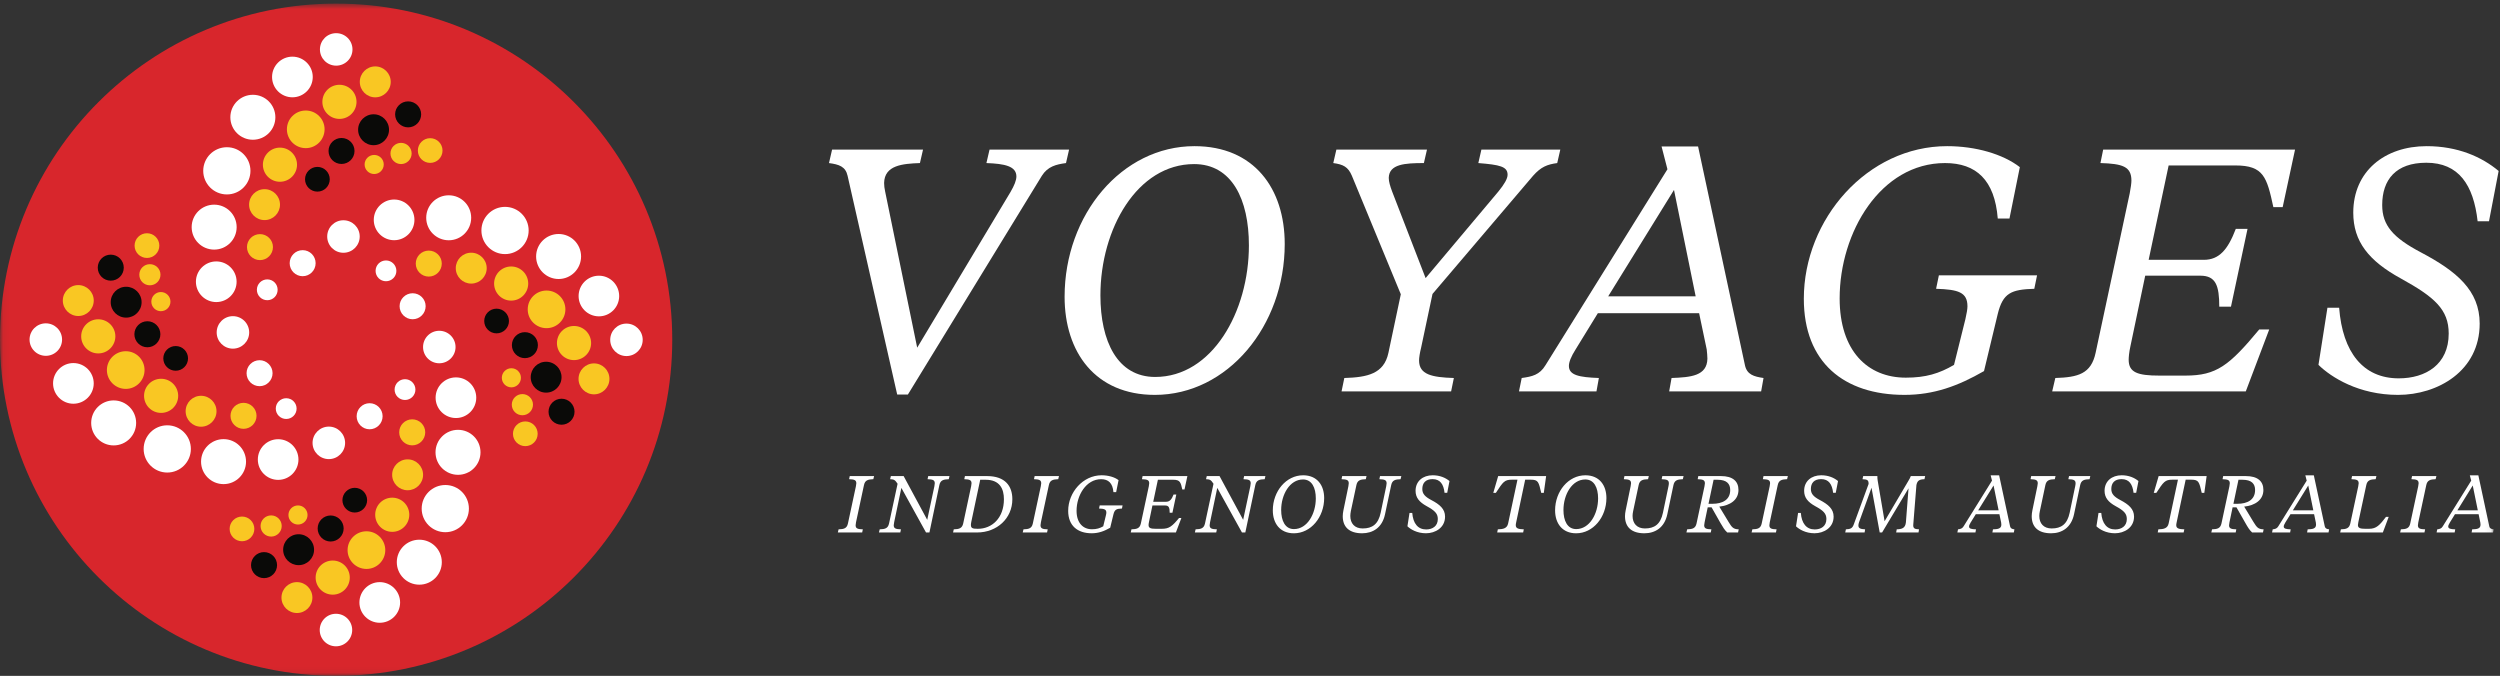 <?xml version="1.0" encoding="UTF-8"?>
<svg width="418px" height="113px" viewBox="0 0 418 113" version="1.1" xmlns="http://www.w3.org/2000/svg" xmlns:xlink="http://www.w3.org/1999/xlink">
    <rect x="0" y="0" width="418" height="113" fill="#333333" stroke="none"/>
    <!-- Generator: Sketch 43.1 (39012) - http://www.bohemiancoding.com/sketch -->
    <title>VOYAGES_Rev</title>
    <desc>Created with Sketch.</desc>
    <defs>
        <polygon id="path-1" points="416.939 112.94 0.06 112.94 0.06 0.602 208.5 0.602 416.939 0.602"></polygon>
    </defs>
    <g id="Symbols" stroke="none" stroke-width="1" fill="none" fill-rule="evenodd">
        <g id="LOGO/VOYAGES_Rev">
            <g id="VOYAGES_Rev">
                <path d="M168.96,32.096 C169.596,31.007 169.941,30.142 169.941,29.508 C169.941,27.78 167.979,27.373 164.929,27.265 L165.451,25.015 L178.751,25.015 L178.236,27.265 C176.563,27.491 175.179,27.836 174.201,29.387 L151.799,65.966 L150.011,65.966 L141.716,29.387 C141.372,27.836 140.276,27.491 138.607,27.265 L139.125,25.015 L154.331,25.015 L153.813,27.265 C150.933,27.373 147.879,27.606 147.824,30.601 C147.824,31.007 147.879,31.523 147.998,32.037 L153.354,58.133 L168.96,32.096" id="Fill-1" fill="#FFFFFF"></path>
                <path d="M208.817,41.027 C208.817,33.368 205.989,27.435 199.656,27.435 C190.153,27.435 183.99,38.266 183.99,49.382 C183.99,57.044 186.818,63.027 193.148,63.027 C202.654,63.027 208.817,52.147 208.817,41.027 M178.001,49.615 C178.001,35.901 187.566,24.437 199.715,24.437 C209.68,24.437 214.806,31.522 214.806,40.798 C214.806,54.502 205.245,66.025 193.092,66.025 C183.135,66.025 178.001,58.884 178.001,49.615" id="Fill-2" fill="#FFFFFF"></path>
                <path d="M250.515,32.04 C251.551,30.774 252.069,29.856 252.069,29.216 C252.069,27.839 250.744,27.55 247.176,27.265 L247.69,25.014 L260.883,25.014 L260.368,27.265 C258.695,27.494 257.658,27.894 256.33,29.39 L239.514,49.149 L237.61,58.133 C237.378,59.051 237.267,59.861 237.267,60.261 C237.267,62.633 239.398,63.085 243.085,63.203 L242.626,65.444 L224.308,65.444 L224.77,63.203 C228.63,63.085 231.396,62.512 232.144,58.995 L234.216,49.204 L226.036,29.39 C225.402,27.894 224.593,27.494 222.923,27.265 L223.441,25.014 L238.592,25.014 L238.073,27.265 C234.905,27.265 232.255,27.432 232.199,29.741 C232.199,30.371 232.429,31.118 232.772,32.04 L238.362,46.498 L250.515,32.04" id="Fill-3" fill="#FFFFFF"></path>
                <path d="M268.887,49.549 L283.516,49.549 L279.892,31.756 L268.887,49.549 Z M284.093,52.37 L267.158,52.37 L263.476,58.364 C262.665,59.633 262.32,60.558 262.32,61.188 C262.32,62.738 264.049,63.083 267.332,63.201 L266.929,65.444 L253.973,65.444 L254.429,63.201 C256.157,62.968 257.427,62.687 258.4,61.072 L278.796,28.299 L277.815,24.494 L283.919,24.494 L291.756,61.072 C292.093,62.631 293.248,62.968 294.861,63.201 L294.462,65.444 L279.085,65.444 L279.485,63.201 C282.713,63.083 285.418,62.854 285.478,59.974 C285.478,59.518 285.418,58.992 285.363,58.422 L284.093,52.37 L284.093,52.37 Z" id="Fill-4" fill="#FFFFFF"></path>
                <path d="M325.561,24.437 C330.339,24.437 334.892,25.761 337.716,27.946 L335.984,36.537 L334.026,36.537 C333.515,30.081 330.398,27.264 325.213,27.264 C314.444,27.264 307.589,38.836 307.589,49.892 C307.589,58.657 312.257,63.144 318.652,63.144 C321.992,63.144 324.238,62.455 326.712,61.008 L328.614,53.36 C328.847,52.369 328.958,51.625 328.958,51.221 C328.958,48.856 327.407,48.401 323.714,48.286 L324.18,46.032 L340.596,46.032 L340.134,48.286 C336.276,48.401 334.892,48.974 334.026,52.484 L331.727,62.045 C327.407,64.531 323.369,66.024 318.42,66.024 C308.337,66.024 301.6,60.611 301.6,49.952 C301.6,36.648 312.201,24.437 325.561,24.437" id="Fill-5" fill="#FFFFFF"></path>
                <path d="M343.65,63.202 C347.449,63.084 349.633,62.514 350.385,58.994 L356.089,32.331 C356.259,31.465 356.374,30.603 356.374,30.195 C356.374,27.838 354.885,27.375 351.194,27.263 L351.65,25.013 L383.732,25.013 L381.663,34.633 L380.105,34.633 C379.016,29.622 378.49,27.664 373.771,27.664 L362.596,27.664 L359.254,43.444 L368.471,43.444 C371.062,43.444 372.501,41.722 373.826,38.265 L375.788,38.265 L373.017,51.28 L371.062,51.28 C371.062,47.76 370.491,46.094 367.897,46.094 L358.68,46.094 L356.203,57.905 C355.974,58.932 355.914,59.797 355.914,60.146 C355.914,62.281 357.413,62.799 361.038,62.799 L365.42,62.799 C370.603,62.799 372.731,61.126 377.746,55.081 L379.416,55.081 L375.496,65.443 L343.126,65.443 L343.65,63.202" id="Fill-6" fill="#FFFFFF"></path>
                <path d="M387.647,61.01 L389.146,51.455 L391.104,51.455 C391.678,58.933 395.135,63.26 401.068,63.26 C405.565,63.26 409.423,60.95 409.423,55.772 C409.423,51.74 407.058,49.671 401.416,46.558 C396.06,43.619 393.466,40.388 393.466,35.561 C393.466,28.646 398.71,24.438 405.739,24.438 C410.918,24.438 414.946,26.218 417.773,28.587 L416.16,36.997 L414.261,36.997 C413.568,30.886 411.093,27.21 405.677,27.21 C400.605,27.21 398.304,30.024 398.304,34.288 C398.304,37.686 400.15,39.758 404.755,42.186 C410.748,45.348 414.602,48.569 414.602,54.102 C414.602,62.046 407.576,66.025 400.95,66.025 C394.387,66.025 389.778,63.086 387.647,61.01" id="Fill-7" fill="#FFFFFF"></path>
                <path d="M143.125,87.326 C143.084,87.521 143.059,87.726 143.059,87.823 C143.059,88.369 143.407,88.481 144.266,88.505 L144.155,89.03 L140.085,89.03 L140.21,88.505 C141.098,88.481 141.605,88.349 141.776,87.521 L143.108,81.306 C143.149,81.104 143.177,80.903 143.177,80.808 C143.177,80.255 142.826,80.151 141.97,80.119 L142.078,79.602 L146.147,79.602 L146.022,80.119 C145.139,80.151 144.627,80.286 144.457,81.104 L143.125,87.326" id="Fill-8" fill="#FFFFFF"></path>
                <path d="M156.229,81.305 C156.27,81.103 156.294,80.904 156.294,80.807 C156.294,80.258 155.947,80.15 155.087,80.122 L155.199,79.6 L158.753,79.6 L158.635,80.122 C157.749,80.15 157.237,80.282 157.063,81.103 L155.401,89.03 L154.83,89.03 L150.709,81.575 L149.502,87.325 C149.457,87.524 149.432,87.729 149.432,87.823 C149.432,88.368 149.784,88.48 150.639,88.504 L150.531,89.03 L146.96,89.03 L147.085,88.504 C147.968,88.48 148.476,88.344 148.65,87.524 L150.076,80.887 C149.662,80.258 149.502,80.14 148.827,80.122 L148.952,79.6 L151.088,79.6 L155.032,86.918 L156.229,81.305" id="Fill-9" fill="#FFFFFF"></path>
                <path d="M163.891,80.216 L162.402,87.242 C162.347,87.486 162.336,87.677 162.336,87.764 C162.336,88.306 162.601,88.414 163.436,88.414 L163.512,88.414 C165.853,88.414 167.856,86.626 167.856,83.468 C167.856,81.733 167.157,80.216 164.816,80.216 L163.891,80.216 Z M159.47,88.504 C160.354,88.48 160.869,88.345 161.046,87.524 L162.375,81.305 C162.413,81.103 162.44,80.906 162.44,80.808 C162.44,80.258 162.093,80.151 161.23,80.122 L161.335,79.601 L165.035,79.601 C168.096,79.601 169.265,81.305 169.265,83.468 C169.265,86.679 166.688,89.03 163.366,89.03 L159.352,89.03 L159.47,88.504 L159.47,88.504 Z" id="Fill-10" fill="#FFFFFF"></path>
                <path d="M174.04,87.326 C173.998,87.521 173.974,87.726 173.974,87.823 C173.974,88.369 174.321,88.481 175.18,88.505 L175.069,89.03 L171,89.03 L171.125,88.505 C172.012,88.481 172.52,88.349 172.69,87.521 L174.022,81.306 C174.064,81.104 174.092,80.903 174.092,80.808 C174.092,80.255 173.74,80.151 172.885,80.119 L172.993,79.602 L177.062,79.602 L176.937,80.119 C176.053,80.151 175.542,80.286 175.372,81.104 L174.04,87.326" id="Fill-11" fill="#FFFFFF"></path>
                <path d="M184.189,79.466 C185.306,79.466 186.366,79.769 187.023,80.283 L186.62,82.287 L186.165,82.287 C186.046,80.782 185.319,80.12 184.112,80.12 C181.598,80.12 180.001,82.82 180.001,85.403 C180.001,87.445 181.09,88.492 182.575,88.492 C183.354,88.492 183.879,88.328 184.46,87.998 L184.898,86.21 C184.958,85.978 184.982,85.804 184.982,85.713 C184.982,85.163 184.617,85.056 183.761,85.028 L183.869,84.503 L187.695,84.503 L187.591,85.028 C186.686,85.056 186.366,85.188 186.165,86.009 L185.626,88.239 C184.617,88.816 183.674,89.163 182.526,89.163 C180.172,89.163 178.6,87.901 178.6,85.417 C178.6,82.312 181.073,79.466 184.189,79.466" id="Fill-12" fill="#FFFFFF"></path>
                <path d="M189.179,88.504 C190.065,88.48 190.577,88.345 190.751,87.524 L192.083,81.305 C192.125,81.103 192.149,80.904 192.149,80.808 C192.149,80.258 191.801,80.147 190.935,80.122 L191.043,79.601 L198.531,79.601 L198.048,81.841 L197.679,81.841 C197.425,80.672 197.307,80.216 196.205,80.216 L193.599,80.216 L192.82,83.896 L194.97,83.896 C195.571,83.896 195.912,83.499 196.218,82.689 L196.677,82.689 L196.03,85.726 L195.571,85.726 C195.571,84.908 195.436,84.519 194.834,84.519 L192.685,84.519 L192.111,87.27 C192.055,87.51 192.041,87.715 192.041,87.795 C192.041,88.292 192.393,88.414 193.238,88.414 L194.26,88.414 C195.467,88.414 195.964,88.025 197.133,86.613 L197.526,86.613 L196.608,89.03 L189.061,89.03 L189.179,88.504" id="Fill-13" fill="#FFFFFF"></path>
                <path d="M209.053,81.305 C209.095,81.103 209.12,80.904 209.12,80.807 C209.12,80.258 208.772,80.15 207.909,80.122 L208.017,79.6 L211.578,79.6 L211.457,80.122 C210.569,80.15 210.062,80.282 209.888,81.103 L208.219,89.03 L207.655,89.03 L203.527,81.575 L202.32,87.325 C202.282,87.524 202.254,87.729 202.254,87.823 C202.254,88.368 202.605,88.48 203.464,88.504 L203.353,89.03 L199.784,89.03 L199.902,88.504 C200.79,88.48 201.301,88.344 201.475,87.524 L202.897,80.887 C202.487,80.258 202.32,80.14 201.652,80.122 L201.77,79.6 L203.906,79.6 L207.857,86.918 L209.053,81.305" id="Fill-14" fill="#FFFFFF"></path>
                <path d="M220.003,83.334 C220.003,81.547 219.343,80.166 217.867,80.166 C215.648,80.166 214.212,82.691 214.212,85.278 C214.212,87.067 214.873,88.464 216.348,88.464 C218.566,88.464 220.003,85.926 220.003,83.334 M212.814,85.334 C212.814,82.138 215.047,79.467 217.885,79.467 C220.205,79.467 221.401,81.118 221.401,83.276 C221.401,86.482 219.168,89.167 216.337,89.167 C214.011,89.167 212.814,87.501 212.814,85.334" id="Fill-15" fill="#FFFFFF"></path>
                <path d="M231.776,81.305 C231.817,81.103 231.842,80.904 231.842,80.807 C231.842,80.258 231.494,80.15 230.632,80.122 L230.739,79.6 L234.301,79.6 L234.18,80.122 C233.292,80.15 232.784,80.282 232.61,81.103 L231.574,85.996 C231.105,88.223 229.543,89.165 227.745,89.165 C225.638,89.165 224.507,88.156 224.507,86.306 C224.507,86.007 224.549,85.687 224.618,85.336 L225.449,81.305 C225.487,81.103 225.512,80.904 225.512,80.807 C225.512,80.258 225.168,80.15 224.305,80.122 L224.413,79.6 L228.482,79.6 L228.364,80.122 C227.474,80.15 226.966,80.282 226.792,81.103 L225.859,85.471 C225.812,85.753 225.772,86.007 225.772,86.261 C225.772,87.513 226.493,88.358 227.843,88.358 C229.414,88.358 230.444,87.676 230.848,85.736 L231.776,81.305" id="Fill-16" fill="#FFFFFF"></path>
                <path d="M235.322,87.997 L235.67,85.764 L236.129,85.764 C236.265,87.514 237.068,88.523 238.456,88.523 C239.499,88.523 240.403,87.98 240.403,86.773 C240.403,85.834 239.848,85.347 238.536,84.627 C237.284,83.938 236.683,83.187 236.683,82.06 C236.683,80.449 237.906,79.465 239.545,79.465 C240.752,79.465 241.694,79.883 242.355,80.432 L241.976,82.394 L241.527,82.394 C241.374,80.971 240.793,80.109 239.527,80.109 C238.352,80.109 237.81,80.77 237.81,81.761 C237.81,82.554 238.244,83.041 239.315,83.608 C240.713,84.342 241.614,85.093 241.614,86.383 C241.614,88.24 239.973,89.162 238.428,89.162 C236.895,89.162 235.823,88.481 235.322,87.997" id="Fill-17" fill="#FFFFFF"></path>
                <path d="M258.513,79.602 L258.123,82.412 L257.695,82.412 C257.264,80.565 257.197,80.203 255.945,80.203 L255.01,80.203 L253.507,87.326 C253.448,87.538 253.438,87.727 253.438,87.823 C253.438,88.37 253.921,88.482 254.78,88.506 L254.673,89.03 L250.332,89.03 L250.437,88.506 C251.341,88.482 251.984,88.346 252.158,87.525 L253.72,80.203 L252.791,80.203 C251.542,80.203 251.313,80.565 250.105,82.412 L249.675,82.412 L250.495,79.602 L258.513,79.602" id="Fill-18" fill="#FFFFFF"></path>
                <path d="M267.201,83.334 C267.201,81.547 266.54,80.166 265.065,80.166 C262.843,80.166 261.41,82.691 261.41,85.278 C261.41,87.067 262.064,88.464 263.542,88.464 C265.765,88.464 267.201,85.926 267.201,83.334 M260.012,85.334 C260.012,82.138 262.238,79.467 265.076,79.467 C267.397,79.467 268.593,81.118 268.593,83.276 C268.593,86.482 266.366,89.167 263.532,89.167 C261.209,89.167 260.012,87.501 260.012,85.334" id="Fill-19" fill="#FFFFFF"></path>
                <path d="M278.969,81.305 C279.014,81.103 279.034,80.904 279.034,80.807 C279.034,80.258 278.687,80.15 277.827,80.122 L277.939,79.6 L281.493,79.6 L281.375,80.122 C280.488,80.15 279.977,80.282 279.803,81.103 L278.773,85.996 C278.297,88.223 276.742,89.165 274.94,89.165 C272.829,89.165 271.699,88.156 271.699,86.306 C271.699,86.007 271.741,85.687 271.811,85.336 L272.642,81.305 C272.68,81.103 272.711,80.904 272.711,80.807 C272.711,80.258 272.359,80.15 271.504,80.122 L271.608,79.6 L275.682,79.6 L275.557,80.122 C274.673,80.15 274.158,80.282 273.984,81.103 L273.059,85.471 C273.003,85.753 272.965,86.007 272.965,86.261 C272.965,87.513 273.692,88.358 275.034,88.358 C276.606,88.358 277.636,87.676 278.043,85.736 L278.969,81.305" id="Fill-20" fill="#FFFFFF"></path>
                <path d="M286.513,80.216 L285.66,84.236 L286.293,84.236 C288.029,84.236 289.291,83.559 289.291,81.924 C289.291,80.888 288.7,80.216 287.194,80.216 L286.513,80.216 Z M285.01,87.325 C284.969,87.524 284.94,87.729 284.94,87.823 C284.94,88.369 285.288,88.48 286.147,88.504 L286.039,89.03 L281.97,89.03 L282.092,88.504 C282.976,88.48 283.483,88.345 283.66,87.524 L284.992,81.305 C285.027,81.103 285.059,80.906 285.059,80.808 C285.059,80.258 284.707,80.151 283.852,80.122 L283.956,79.601 L287.747,79.601 C289.695,79.601 290.672,80.446 290.672,81.924 C290.672,83.586 289.274,84.519 287.466,84.706 L289.01,87.256 C289.545,88.132 289.789,88.494 290.714,88.504 L290.606,89.03 L288.794,89.03 C288.339,88.612 288.067,88.143 287.66,87.444 L286.175,84.824 L285.531,84.824 L285.01,87.325 L285.01,87.325 Z" id="Fill-21" fill="#FFFFFF"></path>
                <path d="M295.906,87.326 C295.864,87.521 295.84,87.726 295.84,87.823 C295.84,88.369 296.188,88.481 297.047,88.505 L296.936,89.03 L292.866,89.03 L292.991,88.505 C293.879,88.481 294.387,88.349 294.557,87.521 L295.889,81.306 C295.931,81.104 295.958,80.903 295.958,80.808 C295.958,80.255 295.607,80.151 294.752,80.119 L294.859,79.602 L298.929,79.602 L298.804,80.119 C297.917,80.151 297.409,80.286 297.238,81.104 L295.906,87.326" id="Fill-22" fill="#FFFFFF"></path>
                <path d="M300.292,87.997 L300.64,85.764 L301.1,85.764 C301.235,87.514 302.038,88.523 303.423,88.523 C304.47,88.523 305.374,87.98 305.374,86.773 C305.374,85.834 304.817,85.347 303.499,84.627 C302.254,83.938 301.652,83.187 301.652,82.06 C301.652,80.449 302.87,79.465 304.512,79.465 C305.722,79.465 306.657,79.883 307.318,80.432 L306.939,82.394 L306.497,82.394 C306.337,80.971 305.764,80.109 304.497,80.109 C303.314,80.109 302.779,80.77 302.779,81.761 C302.779,82.554 303.207,83.041 304.285,83.608 C305.677,84.342 306.581,85.093 306.581,86.383 C306.581,88.24 304.936,89.162 303.392,89.162 C301.864,89.162 300.79,88.481 300.292,87.997" id="Fill-23" fill="#FFFFFF"></path>
                <path d="M319.107,81.643 L314.687,89.03 L314.287,89.03 L312.916,81.549 L310.829,87.325 C310.75,87.541 310.726,87.715 310.726,87.862 C310.726,88.345 311.073,88.463 311.849,88.505 L311.762,89.03 L308.523,89.03 L308.632,88.505 C309.393,88.481 309.72,88.327 309.946,87.698 L312.43,80.915 C312.43,80.293 312.245,80.147 311.41,80.122 L311.528,79.601 L313.897,79.601 C313.897,79.855 313.897,80.081 313.949,80.353 L315.105,87.152 L319.107,80.353 C319.271,80.071 319.379,79.904 319.486,79.601 L321.887,79.601 L321.769,80.122 C320.863,80.147 320.575,80.391 320.426,81.1 L319.9,87.698 C319.845,88.327 320.099,88.481 320.863,88.505 L320.776,89.03 L317.038,89.03 L317.132,88.505 C317.977,88.481 318.571,88.321 318.669,87.325 L319.107,81.643" id="Fill-24" fill="#FFFFFF"></path>
                <path d="M330.75,85.324 L334.169,85.324 L333.324,81.172 L330.75,85.324 Z M334.302,85.979 L330.351,85.979 L329.484,87.376 C329.3,87.676 329.224,87.891 329.224,88.034 C329.224,88.396 329.62,88.483 330.389,88.507 L330.295,89.028 L327.272,89.028 L327.38,88.507 C327.787,88.455 328.075,88.389 328.309,88.01 L333.064,80.361 L332.837,79.478 L334.256,79.478 L336.086,88.01 C336.169,88.371 336.434,88.455 336.813,88.507 L336.715,89.028 L333.129,89.028 L333.224,88.507 C333.975,88.483 334.607,88.423 334.625,87.756 C334.625,87.648 334.607,87.523 334.597,87.394 L334.302,85.979 L334.302,85.979 Z" id="Fill-25" fill="#FFFFFF"></path>
                <path d="M346.972,81.305 C347.017,81.103 347.038,80.904 347.038,80.807 C347.038,80.258 346.69,80.15 345.831,80.122 L345.942,79.6 L349.497,79.6 L349.379,80.122 C348.492,80.15 347.98,80.282 347.807,81.103 L346.777,85.996 C346.301,88.223 344.746,89.165 342.944,89.165 C340.833,89.165 339.703,88.156 339.703,86.306 C339.703,86.007 339.744,85.687 339.814,85.336 L340.646,81.305 C340.684,81.103 340.715,80.904 340.715,80.807 C340.715,80.258 340.363,80.15 339.508,80.122 L339.612,79.6 L343.686,79.6 L343.56,80.122 C342.677,80.15 342.162,80.282 341.988,81.103 L341.063,85.471 C341.007,85.753 340.969,86.007 340.969,86.261 C340.969,87.513 341.695,88.358 343.038,88.358 C344.61,88.358 345.64,87.676 346.047,85.736 L346.972,81.305" id="Fill-26" fill="#FFFFFF"></path>
                <path d="M350.523,87.997 L350.871,85.764 L351.331,85.764 C351.467,87.514 352.27,88.523 353.654,88.523 C354.701,88.523 355.605,87.98 355.605,86.773 C355.605,85.834 355.049,85.347 353.73,84.627 C352.485,83.938 351.884,83.187 351.884,82.06 C351.884,80.449 353.101,79.465 354.742,79.465 C355.953,79.465 356.889,79.883 357.55,80.432 L357.17,82.394 L356.729,82.394 C356.568,80.971 355.995,80.109 354.729,80.109 C353.546,80.109 353.011,80.77 353.011,81.761 C353.011,82.554 353.439,83.041 354.517,83.608 C355.908,84.342 356.813,85.093 356.813,86.383 C356.813,88.24 355.167,89.162 353.623,89.162 C352.096,89.162 351.022,88.481 350.523,87.997" id="Fill-27" fill="#FFFFFF"></path>
                <path d="M368.95,79.602 L368.561,82.412 L368.133,82.412 C367.698,80.565 367.632,80.203 366.383,80.203 L365.444,80.203 L363.939,87.326 C363.886,87.538 363.868,87.727 363.868,87.823 C363.868,88.37 364.355,88.482 365.218,88.506 L365.104,89.03 L360.77,89.03 L360.874,88.506 C361.778,88.482 362.422,88.346 362.596,87.525 L364.153,80.203 L363.229,80.203 C361.977,80.203 361.75,80.565 360.536,82.412 L360.108,82.412 L360.926,79.602 L368.95,79.602" id="Fill-28" fill="#FFFFFF"></path>
                <path d="M374.272,80.216 L373.427,84.236 L374.061,84.236 C375.789,84.236 377.052,83.559 377.052,81.924 C377.052,80.888 376.46,80.216 374.961,80.216 L374.272,80.216 Z M372.77,87.325 C372.729,87.524 372.7,87.729 372.7,87.823 C372.7,88.369 373.048,88.48 373.911,88.504 L373.807,89.03 L369.733,89.03 L369.852,88.504 C370.735,88.48 371.25,88.345 371.428,87.524 L372.756,81.305 C372.794,81.103 372.822,80.906 372.822,80.808 C372.822,80.258 372.475,80.151 371.611,80.122 L371.716,79.601 L375.507,79.601 C377.458,79.601 378.439,80.446 378.439,81.924 C378.439,83.586 377.041,84.519 375.226,84.706 L376.77,87.256 C377.313,88.132 377.549,88.494 378.478,88.504 L378.373,89.03 L376.554,89.03 C376.099,88.612 375.827,88.143 375.427,87.444 L373.935,84.824 L373.292,84.824 L372.77,87.325 L372.77,87.325 Z" id="Fill-29" fill="#FFFFFF"></path>
                <path d="M383.367,85.324 L386.786,85.324 L385.94,81.172 L383.367,85.324 Z M386.918,85.979 L382.967,85.979 L382.101,87.376 C381.916,87.676 381.84,87.891 381.84,88.034 C381.84,88.396 382.236,88.483 383.005,88.507 L382.911,89.028 L379.889,89.028 L379.996,88.507 C380.403,88.455 380.692,88.389 380.925,88.01 L385.68,80.361 L385.454,79.478 L386.873,79.478 L388.702,88.01 C388.786,88.371 389.05,88.455 389.429,88.507 L389.332,89.028 L385.746,89.028 L385.84,88.507 C386.591,88.483 387.224,88.423 387.241,87.756 C387.241,87.648 387.224,87.523 387.214,87.394 L386.918,85.979 L386.918,85.979 Z" id="Fill-30" fill="#FFFFFF"></path>
                <path d="M394.311,87.326 C394.27,87.521 394.245,87.688 394.245,87.781 C394.245,88.28 394.61,88.415 395.455,88.415 L396.109,88.415 C397.333,88.415 397.887,87.806 398.943,86.415 L399.393,86.415 L398.412,89.03 L391.278,89.03 L391.397,88.505 C392.283,88.481 392.795,88.349 392.969,87.521 L394.301,81.306 C394.339,81.104 394.37,80.903 394.37,80.808 C394.37,80.255 394.016,80.151 393.156,80.119 L393.264,79.602 L397.333,79.602 L397.215,80.119 C396.328,80.151 395.814,80.286 395.644,81.104 L394.311,87.326" id="Fill-31" fill="#FFFFFF"></path>
                <path d="M404.342,87.326 C404.3,87.521 404.275,87.726 404.275,87.823 C404.275,88.369 404.623,88.481 405.482,88.505 L405.371,89.03 L401.302,89.03 L401.427,88.505 C402.314,88.481 402.821,88.349 402.992,87.521 L404.324,81.306 C404.365,81.104 404.394,80.903 404.394,80.808 C404.394,80.255 404.042,80.151 403.187,80.119 L403.294,79.602 L407.364,79.602 L407.238,80.119 C406.352,80.151 405.844,80.286 405.674,81.104 L404.342,87.326" id="Fill-32" fill="#FFFFFF"></path>
                <g id="Group-36">
                    <mask id="mask-2" fill="white">
                        <use xlink:href="#path-1"></use>
                    </mask>
                    <g id="Clip-34"></g>
                    <path d="M410.876,85.324 L414.288,85.324 L413.442,81.172 L410.876,85.324 Z M414.424,85.979 L410.469,85.979 L409.61,87.376 C409.426,87.676 409.342,87.891 409.342,88.034 C409.342,88.396 409.746,88.483 410.515,88.507 L410.42,89.028 L407.398,89.028 L407.506,88.507 C407.905,88.455 408.201,88.389 408.428,88.01 L413.189,80.361 L412.956,79.478 L414.382,79.478 L416.211,88.01 C416.288,88.371 416.56,88.455 416.939,88.507 L416.841,89.028 L413.255,89.028 L413.346,88.507 C414.101,88.483 414.733,88.423 414.744,87.756 C414.744,87.648 414.733,87.523 414.716,87.394 L414.424,85.979 L414.424,85.979 Z" id="Fill-33" fill="#FFFFFF" mask="url(#mask-2)"></path>
                    <path d="M56.202,0.602 C87.24,0.602 112.401,25.762 112.401,56.801 C112.401,87.839 87.24,112.999 56.202,112.999 C25.167,112.999 0,87.839 0,56.801 C0,25.762 25.167,0.602 56.202,0.602 Z" id="Fill-35" fill="#D8262C" mask="url(#mask-2)"></path>
                </g>
                <path d="M71.928,27.236 C70.784,27.236 69.865,26.315 69.865,25.174 C69.865,24.036 70.784,23.104 71.928,23.104 C73.072,23.104 73.99,24.036 73.99,25.174 C73.99,26.315 73.072,27.236 71.928,27.236" id="Fill-37" fill="#F9C723"></path>
                <path d="M67.062,27.433 C66.081,27.433 65.285,26.637 65.285,25.659 C65.285,24.686 66.081,23.885 67.062,23.885 C68.029,23.885 68.826,24.686 68.826,25.659 C68.826,26.637 68.029,27.433 67.062,27.433" id="Fill-38" fill="#F9C723"></path>
                <path d="M62.562,29.097 C61.686,29.097 60.962,28.384 60.962,27.5 C60.962,26.617 61.686,25.904 62.562,25.904 C63.449,25.904 64.163,26.617 64.163,27.5 C64.163,28.384 63.449,29.097 62.562,29.097" id="Fill-39" fill="#F9C723"></path>
                <path d="M43.471,43.491 C42.264,43.491 41.294,42.514 41.294,41.31 C41.294,40.114 42.264,39.144 43.471,39.144 C44.668,39.144 45.638,40.114 45.638,41.31 C45.638,42.514 44.668,43.491 43.471,43.491" id="Fill-40" fill="#F9C723"></path>
                <path d="M44.232,36.799 C42.806,36.799 41.648,35.64 41.648,34.215 C41.648,32.788 42.806,31.63 44.232,31.63 C45.662,31.63 46.816,32.788 46.816,34.215 C46.816,35.64 45.662,36.799 44.232,36.799" id="Fill-41" fill="#F9C723"></path>
                <path d="M46.801,30.391 C45.229,30.391 43.956,29.115 43.956,27.542 C43.956,25.963 45.229,24.683 46.801,24.683 C48.38,24.683 49.663,25.963 49.663,27.542 C49.663,29.115 48.38,30.391 46.801,30.391" id="Fill-42" fill="#F9C723"></path>
                <path d="M51.123,24.769 C49.38,24.769 47.971,23.365 47.971,21.618 C47.971,19.882 49.38,18.478 51.123,18.478 C52.858,18.478 54.27,19.882 54.27,21.618 C54.27,23.365 52.858,24.769 51.123,24.769" id="Fill-43" fill="#F9C723"></path>
                <path d="M56.758,19.881 C55.179,19.881 53.899,18.605 53.899,17.032 C53.899,15.453 55.179,14.174 56.758,14.174 C58.334,14.174 59.61,15.453 59.61,17.032 C59.61,18.605 58.334,19.881 56.758,19.881" id="Fill-44" fill="#F9C723"></path>
                <path d="M62.743,16.275 C61.317,16.275 60.159,15.117 60.159,13.691 C60.159,12.265 61.317,11.103 62.743,11.103 C64.162,11.103 65.331,12.265 65.331,13.691 C65.331,15.117 64.162,16.275 62.743,16.275" id="Fill-45" fill="#F9C723"></path>
                <path d="M47.853,70.053 C46.893,70.053 46.11,69.278 46.11,68.318 C46.11,67.355 46.893,66.582 47.853,66.582 C48.812,66.582 49.591,67.355 49.591,68.318 C49.591,69.278 48.812,70.053 47.853,70.053" id="Fill-46" fill="#FFFFFF"></path>
                <path d="M43.407,64.57 C42.196,64.57 41.226,63.6 41.226,62.397 C41.226,61.203 42.196,60.226 43.407,60.226 C44.592,60.226 45.573,61.203 45.573,62.397 C45.573,63.6 44.592,64.57 43.407,64.57" id="Fill-47" fill="#FFFFFF"></path>
                <path d="M38.941,58.295 C37.442,58.295 36.228,57.081 36.228,55.586 C36.228,54.08 37.442,52.862 38.941,52.862 C40.444,52.862 41.665,54.08 41.665,55.586 C41.665,57.081 40.444,58.295 38.941,58.295" id="Fill-48" fill="#FFFFFF"></path>
                <path d="M36.158,50.506 C34.287,50.506 32.757,48.986 32.757,47.104 C32.757,45.233 34.287,43.709 36.158,43.709 C38.037,43.709 39.56,45.233 39.56,47.104 C39.56,48.986 38.037,50.506 36.158,50.506" id="Fill-49" fill="#FFFFFF"></path>
                <path d="M35.809,41.735 C33.729,41.735 32.045,40.055 32.045,37.975 C32.045,35.902 33.729,34.219 35.809,34.219 C37.885,34.219 39.568,35.902 39.568,37.975 C39.568,40.055 37.885,41.735 35.809,41.735" id="Fill-50" fill="#FFFFFF"></path>
                <path d="M37.935,32.51 C35.757,32.51 33.98,30.744 33.98,28.563 C33.98,26.382 35.757,24.615 37.935,24.615 C40.115,24.615 41.876,26.382 41.876,28.563 C41.876,30.744 40.115,32.51 37.935,32.51" id="Fill-51" fill="#FFFFFF"></path>
                <path d="M42.281,23.365 C40.205,23.365 38.515,21.685 38.515,19.606 C38.515,17.529 40.205,15.849 42.281,15.849 C44.358,15.849 46.042,17.529 46.042,19.606 C46.042,21.685 44.358,23.365 42.281,23.365" id="Fill-52" fill="#FFFFFF"></path>
                <path d="M48.89,16.27 C47.015,16.27 45.488,14.75 45.488,12.868 C45.488,10.997 47.015,9.473 48.89,9.473 C50.764,9.473 52.292,10.997 52.292,12.868 C52.292,14.75 50.764,16.27 48.89,16.27" id="Fill-53" fill="#FFFFFF"></path>
                <path d="M56.208,10.978 C54.706,10.978 53.492,9.764 53.492,8.265 C53.492,6.759 54.706,5.546 56.208,5.546 C57.714,5.546 58.935,6.759 58.935,8.265 C58.935,9.764 57.714,10.978 56.208,10.978" id="Fill-54" fill="#FFFFFF"></path>
                <path d="M62.464,24.276 C61.038,24.276 59.876,23.118 59.876,21.689 C59.876,20.266 61.038,19.108 62.464,19.108 C63.886,19.108 65.045,20.266 65.045,21.689 C65.045,23.118 63.886,24.276 62.464,24.276" id="Fill-55" fill="#0A0A08"></path>
                <path d="M57.102,27.414 C55.898,27.414 54.932,26.447 54.932,25.24 C54.932,24.044 55.898,23.07 57.102,23.07 C58.305,23.07 59.276,24.044 59.276,25.24 C59.276,26.447 58.305,27.414 57.102,27.414" id="Fill-56" fill="#0A0A08"></path>
                <path d="M68.24,21.296 C67.044,21.296 66.063,20.316 66.063,19.119 C66.063,17.916 67.044,16.949 68.24,16.949 C69.441,16.949 70.418,17.916 70.418,19.119 C70.418,20.316 69.441,21.296 68.24,21.296" id="Fill-57" fill="#0A0A08"></path>
                <path d="M53.07,32.04 C51.933,32.04 51.001,31.115 51.001,29.974 C51.001,28.837 51.933,27.904 53.07,27.904 C54.215,27.904 55.136,28.837 55.136,29.974 C55.136,31.115 54.215,32.04 53.07,32.04" id="Fill-58" fill="#0A0A08"></path>
                <path d="M40.466,86.367 C41.607,86.367 42.525,87.289 42.525,88.431 C42.525,89.568 41.607,90.496 40.466,90.496 C39.322,90.496 38.393,89.568 38.393,88.431 C38.393,87.289 39.322,86.367 40.466,86.367" id="Fill-59" fill="#F9C723"></path>
                <path d="M45.335,86.176 C46.312,86.176 47.102,86.965 47.102,87.946 C47.102,88.92 46.312,89.717 45.335,89.717 C44.357,89.717 43.567,88.92 43.567,87.946 C43.567,86.965 44.357,86.176 45.335,86.176" id="Fill-60" fill="#F9C723"></path>
                <path d="M49.826,84.507 C50.709,84.507 51.422,85.227 51.422,86.108 C51.422,86.988 50.709,87.703 49.826,87.703 C48.939,87.703 48.226,86.988 48.226,86.108 C48.226,85.227 48.939,84.507 49.826,84.507" id="Fill-61" fill="#F9C723"></path>
                <path d="M68.922,70.11 C70.119,70.11 71.1,71.083 71.1,72.283 C71.1,73.49 70.119,74.464 68.922,74.464 C67.719,74.464 66.745,73.49 66.745,72.283 C66.745,71.083 67.719,70.11 68.922,70.11" id="Fill-62" fill="#F9C723"></path>
                <path d="M68.156,76.805 C69.578,76.805 70.74,77.96 70.74,79.386 C70.74,80.816 69.578,81.97 68.156,81.97 C66.726,81.97 65.568,80.816 65.568,79.386 C65.568,77.96 66.726,76.805 68.156,76.805" id="Fill-63" fill="#F9C723"></path>
                <path d="M65.582,83.21 C67.157,83.21 68.434,84.484 68.434,86.062 C68.434,87.641 67.157,88.925 65.582,88.925 C64.01,88.925 62.733,87.641 62.733,86.062 C62.733,84.484 64.01,83.21 65.582,83.21" id="Fill-64" fill="#F9C723"></path>
                <path d="M61.274,88.831 C63.006,88.831 64.419,90.24 64.419,91.983 C64.419,93.719 63.006,95.127 61.274,95.127 C59.532,95.127 58.116,93.719 58.116,91.983 C58.116,90.24 59.532,88.831 61.274,88.831" id="Fill-65" fill="#F9C723"></path>
                <path d="M55.63,93.723 C57.212,93.723 58.485,94.995 58.485,96.571 C58.485,98.147 57.212,99.427 55.63,99.427 C54.051,99.427 52.774,98.147 52.774,96.571 C52.774,94.995 54.051,93.723 55.63,93.723" id="Fill-66" fill="#F9C723"></path>
                <path d="M49.651,97.331 C51.073,97.331 52.232,98.489 52.232,99.919 C52.232,101.338 51.073,102.496 49.651,102.496 C48.218,102.496 47.063,101.338 47.063,99.919 C47.063,98.489 48.218,97.331 49.651,97.331" id="Fill-67" fill="#F9C723"></path>
                <path d="M64.536,43.548 C65.499,43.548 66.275,44.331 66.275,45.291 C66.275,46.247 65.499,47.023 64.536,47.023 C63.572,47.023 62.797,46.247 62.797,45.291 C62.797,44.331 63.572,43.548 64.536,43.548" id="Fill-68" fill="#FFFFFF"></path>
                <path d="M68.99,49.031 C70.194,49.031 71.168,50.002 71.168,51.194 C71.168,52.402 70.194,53.379 68.99,53.379 C67.794,53.379 66.813,52.402 66.813,51.194 C66.813,50.002 67.794,49.031 68.99,49.031" id="Fill-69" fill="#FFFFFF"></path>
                <path d="M73.444,55.306 C74.947,55.306 76.168,56.524 76.168,58.027 C76.168,59.522 74.947,60.74 73.444,60.74 C71.942,60.74 70.735,59.522 70.735,58.027 C70.735,56.524 71.942,55.306 73.444,55.306" id="Fill-70" fill="#FFFFFF"></path>
                <path d="M76.235,63.099 C78.11,63.099 79.63,64.618 79.63,66.496 C79.63,68.371 78.11,69.895 76.235,69.895 C74.357,69.895 72.833,68.371 72.833,66.496 C72.833,64.618 74.357,63.099 76.235,63.099" id="Fill-71" fill="#FFFFFF"></path>
                <path d="M76.585,71.866 C78.662,71.866 80.341,73.549 80.341,75.629 C80.341,77.705 78.662,79.389 76.585,79.389 C74.505,79.389 72.818,77.705 72.818,75.629 C72.818,73.549 74.505,71.866 76.585,71.866" id="Fill-72" fill="#FFFFFF"></path>
                <path d="M74.46,81.093 C76.64,81.093 78.4,82.857 78.4,85.041 C78.4,87.222 76.64,88.985 74.46,88.985 C72.278,88.985 70.505,87.222 70.505,85.041 C70.505,82.857 72.278,81.093 74.46,81.093" id="Fill-73" fill="#FFFFFF"></path>
                <path d="M70.112,90.238 C72.189,90.238 73.872,91.918 73.872,93.998 C73.872,96.074 72.189,97.758 70.112,97.758 C68.028,97.758 66.345,96.074 66.345,93.998 C66.345,91.918 68.028,90.238 70.112,90.238" id="Fill-74" fill="#FFFFFF"></path>
                <path d="M63.493,97.331 C65.368,97.331 66.898,98.861 66.898,100.737 C66.898,102.608 65.368,104.128 63.493,104.128 C61.622,104.128 60.095,102.608 60.095,100.737 C60.095,98.861 61.622,97.331 63.493,97.331" id="Fill-75" fill="#FFFFFF"></path>
                <path d="M56.171,102.622 C57.674,102.622 58.888,103.84 58.888,105.339 C58.888,106.842 57.674,108.063 56.171,108.063 C54.669,108.063 53.459,106.842 53.459,105.339 C53.459,103.84 54.669,102.622 56.171,102.622" id="Fill-76" fill="#FFFFFF"></path>
                <path d="M49.927,89.324 C51.353,89.324 52.512,90.486 52.512,91.912 C52.512,93.342 51.353,94.493 49.927,94.493 C48.502,94.493 47.343,93.342 47.343,91.912 C47.343,90.486 48.502,89.324 49.927,89.324" id="Fill-77" fill="#0A0A08"></path>
                <path d="M55.278,86.188 C56.482,86.188 57.458,87.157 57.458,88.361 C57.458,89.558 56.482,90.542 55.278,90.542 C54.082,90.542 53.111,89.558 53.111,88.361 C53.111,87.157 54.082,86.188 55.278,86.188" id="Fill-78" fill="#0A0A08"></path>
                <path d="M44.148,92.311 C45.351,92.311 46.325,93.288 46.325,94.491 C46.325,95.688 45.351,96.665 44.148,96.665 C42.951,96.665 41.971,95.688 41.971,94.491 C41.971,93.288 42.951,92.311 44.148,92.311" id="Fill-79" fill="#0A0A08"></path>
                <path d="M59.315,81.561 C60.456,81.561 61.384,82.486 61.384,83.63 C61.384,84.764 60.456,85.696 59.315,85.696 C58.185,85.696 57.253,84.764 57.253,83.63 C57.253,82.486 58.185,81.561 59.315,81.561" id="Fill-80" fill="#0A0A08"></path>
                <path d="M85.767,72.532 C85.767,71.387 86.692,70.462 87.829,70.462 C88.97,70.462 89.898,71.387 89.898,72.532 C89.898,73.676 88.97,74.594 87.829,74.594 C86.692,74.594 85.767,73.676 85.767,72.532" id="Fill-81" fill="#F9C723"></path>
                <path d="M85.572,67.66 C85.572,66.679 86.362,65.89 87.346,65.89 C88.316,65.89 89.116,66.679 89.116,67.66 C89.116,68.641 88.316,69.43 87.346,69.43 C86.362,69.43 85.572,68.641 85.572,67.66" id="Fill-82" fill="#F9C723"></path>
                <path d="M83.906,63.166 C83.906,62.282 84.619,61.569 85.51,61.569 C86.383,61.569 87.099,62.282 87.099,63.166 C87.099,64.053 86.383,64.766 85.51,64.766 C84.619,64.766 83.906,64.053 83.906,63.166" id="Fill-83" fill="#F9C723"></path>
                <path d="M69.515,44.069 C69.515,42.873 70.485,41.899 71.685,41.899 C72.892,41.899 73.865,42.873 73.865,44.069 C73.865,45.269 72.892,46.246 71.685,46.246 C70.485,46.246 69.515,45.269 69.515,44.069" id="Fill-84" fill="#F9C723"></path>
                <path d="M76.205,44.836 C76.205,43.414 77.359,42.252 78.785,42.252 C80.215,42.252 81.377,43.414 81.377,44.836 C81.377,46.262 80.215,47.417 78.785,47.417 C77.359,47.417 76.205,46.262 76.205,44.836" id="Fill-85" fill="#F9C723"></path>
                <path d="M82.615,47.407 C82.615,45.835 83.891,44.555 85.467,44.555 C87.039,44.555 88.319,45.835 88.319,47.407 C88.319,48.986 87.039,50.263 85.467,50.263 C83.891,50.263 82.615,48.986 82.615,47.407" id="Fill-86" fill="#F9C723"></path>
                <path d="M88.234,51.726 C88.234,49.987 89.635,48.579 91.381,48.579 C93.117,48.579 94.533,49.987 94.533,51.726 C94.533,53.462 93.117,54.87 91.381,54.87 C89.635,54.87 88.234,53.462 88.234,51.726" id="Fill-87" fill="#F9C723"></path>
                <path d="M93.12,57.361 C93.12,55.786 94.396,54.503 95.971,54.503 C97.547,54.503 98.834,55.786 98.834,57.361 C98.834,58.937 97.547,60.21 95.971,60.21 C94.396,60.21 93.12,58.937 93.12,57.361" id="Fill-88" fill="#F9C723"></path>
                <path d="M96.731,63.347 C96.731,61.921 97.893,60.759 99.315,60.759 C100.741,60.759 101.899,61.921 101.899,63.347 C101.899,64.77 100.741,65.935 99.315,65.935 C97.893,65.935 96.731,64.77 96.731,63.347" id="Fill-89" fill="#F9C723"></path>
                <path d="M42.95,48.453 C42.95,47.493 43.729,46.714 44.689,46.714 C45.656,46.714 46.421,47.493 46.421,48.453 C46.421,49.417 45.656,50.195 44.689,50.195 C43.729,50.195 42.95,49.417 42.95,48.453" id="Fill-90" fill="#FFFFFF"></path>
                <path d="M48.433,44.007 C48.433,42.8 49.403,41.826 50.604,41.826 C51.803,41.826 52.773,42.8 52.773,44.007 C52.773,45.203 51.803,46.181 50.604,46.181 C49.403,46.181 48.433,45.203 48.433,44.007" id="Fill-91" fill="#FFFFFF"></path>
                <path d="M54.709,39.545 C54.709,38.042 55.919,36.828 57.417,36.828 C58.927,36.828 60.145,38.042 60.145,39.545 C60.145,41.047 58.927,42.264 57.417,42.264 C55.919,42.264 54.709,41.047 54.709,39.545" id="Fill-92" fill="#FFFFFF"></path>
                <path d="M62.495,36.765 C62.495,34.89 64.022,33.36 65.9,33.36 C67.771,33.36 69.294,34.89 69.294,36.765 C69.294,38.64 67.771,40.163 65.9,40.163 C64.022,40.163 62.495,38.64 62.495,36.765" id="Fill-93" fill="#FFFFFF"></path>
                <path d="M71.263,36.41 C71.263,34.337 72.949,32.653 75.029,32.653 C77.109,32.653 78.782,34.337 78.782,36.41 C78.782,38.49 77.109,40.173 75.029,40.173 C72.949,40.173 71.263,38.49 71.263,36.41" id="Fill-94" fill="#FFFFFF"></path>
                <path d="M80.492,38.535 C80.492,36.355 82.259,34.588 84.44,34.588 C86.624,34.588 88.391,36.355 88.391,38.535 C88.391,40.716 86.624,42.486 84.44,42.486 C82.259,42.486 80.492,40.716 80.492,38.535" id="Fill-95" fill="#FFFFFF"></path>
                <path d="M89.638,42.88 C89.638,40.803 91.324,39.123 93.401,39.123 C95.474,39.123 97.157,40.803 97.157,42.88 C97.157,44.96 95.474,46.65 93.401,46.65 C91.324,46.65 89.638,44.96 89.638,42.88" id="Fill-96" fill="#FFFFFF"></path>
                <path d="M96.742,49.502 C96.742,47.62 98.262,46.097 100.14,46.097 C102.008,46.097 103.527,47.62 103.527,49.502 C103.527,51.37 102.008,52.893 100.14,52.893 C98.262,52.893 96.742,51.37 96.742,49.502" id="Fill-97" fill="#FFFFFF"></path>
                <path d="M102.028,56.82 C102.028,55.318 103.242,54.104 104.741,54.104 C106.243,54.104 107.46,55.318 107.46,56.82 C107.46,58.323 106.243,59.533 104.741,59.533 C103.242,59.533 102.028,58.323 102.028,56.82" id="Fill-98" fill="#FFFFFF"></path>
                <path d="M88.735,63.065 C88.735,61.642 89.887,60.484 91.309,60.484 C92.738,60.484 93.89,61.642 93.89,63.065 C93.89,64.494 92.738,65.649 91.309,65.649 C89.887,65.649 88.735,64.494 88.735,63.065" id="Fill-99" fill="#0A0A08"></path>
                <path d="M85.587,57.708 C85.587,56.511 86.557,55.538 87.76,55.538 C88.961,55.538 89.938,56.511 89.938,57.708 C89.938,58.905 88.961,59.882 87.76,59.882 C86.557,59.882 85.587,58.905 85.587,57.708" id="Fill-100" fill="#0A0A08"></path>
                <path d="M91.715,68.847 C91.715,67.647 92.686,66.666 93.892,66.666 C95.086,66.666 96.063,67.647 96.063,68.847 C96.063,70.043 95.086,71.014 93.892,71.014 C92.686,71.014 91.715,70.043 91.715,68.847" id="Fill-101" fill="#0A0A08"></path>
                <path d="M80.963,53.674 C80.963,52.534 81.885,51.609 83.025,51.609 C84.163,51.609 85.098,52.534 85.098,53.674 C85.098,54.815 84.163,55.737 83.025,55.737 C81.885,55.737 80.963,54.815 80.963,53.674" id="Fill-102" fill="#0A0A08"></path>
                <path d="M26.641,41.067 C26.641,42.211 25.716,43.13 24.575,43.13 C23.434,43.13 22.502,42.211 22.502,41.067 C22.502,39.923 23.434,38.998 24.575,38.998 C25.716,38.998 26.641,39.923 26.641,41.067" id="Fill-103" fill="#F9C723"></path>
                <path d="M26.833,45.936 C26.833,46.913 26.04,47.702 25.059,47.702 C24.078,47.702 23.292,46.913 23.292,45.936 C23.292,44.958 24.078,44.169 25.059,44.169 C26.04,44.169 26.833,44.958 26.833,45.936" id="Fill-104" fill="#F9C723"></path>
                <path d="M28.501,50.432 C28.501,51.319 27.782,52.032 26.895,52.032 C26.022,52.032 25.302,51.319 25.302,50.432 C25.302,49.545 26.022,48.829 26.895,48.829 C27.782,48.829 28.501,49.545 28.501,50.432" id="Fill-105" fill="#F9C723"></path>
                <path d="M42.893,69.527 C42.893,70.723 41.916,71.7 40.72,71.7 C39.516,71.7 38.539,70.723 38.539,69.527 C38.539,68.323 39.516,67.353 40.72,67.353 C41.916,67.353 42.893,68.323 42.893,69.527" id="Fill-106" fill="#F9C723"></path>
                <path d="M36.201,68.759 C36.201,70.186 35.042,71.347 33.613,71.347 C32.184,71.347 31.039,70.186 31.039,68.759 C31.039,67.337 32.184,66.175 33.613,66.175 C35.042,66.175 36.201,67.337 36.201,68.759" id="Fill-107" fill="#F9C723"></path>
                <path d="M29.793,66.186 C29.793,67.761 28.517,69.037 26.937,69.037 C25.355,69.037 24.086,67.761 24.086,66.186 C24.086,64.611 25.355,63.33 26.937,63.33 C28.517,63.33 29.793,64.611 29.793,66.186" id="Fill-108" fill="#F9C723"></path>
                <path d="M24.169,61.875 C24.169,63.611 22.764,65.023 21.028,65.023 C19.289,65.023 17.873,63.611 17.873,61.875 C17.873,60.132 19.289,58.724 21.028,58.724 C22.764,58.724 24.169,60.132 24.169,61.875" id="Fill-109" fill="#F9C723"></path>
                <path d="M19.289,56.236 C19.289,57.809 18.005,59.092 16.426,59.092 C14.855,59.092 13.574,57.809 13.574,56.236 C13.574,54.661 14.855,53.385 16.426,53.385 C18.005,53.385 19.289,54.661 19.289,56.236" id="Fill-110" fill="#F9C723"></path>
                <path d="M15.674,50.249 C15.674,51.678 14.516,52.837 13.087,52.837 C11.668,52.837 10.503,51.678 10.503,50.249 C10.503,48.826 11.668,47.668 13.087,47.668 C14.516,47.668 15.674,48.826 15.674,50.249" id="Fill-111" fill="#F9C723"></path>
                <path d="M69.458,65.142 C69.458,66.102 68.679,66.878 67.716,66.878 C66.753,66.878 65.977,66.102 65.977,65.142 C65.977,64.183 66.753,63.4 67.716,63.4 C68.679,63.4 69.458,64.183 69.458,65.142" id="Fill-112" fill="#FFFFFF"></path>
                <path d="M63.972,69.594 C63.972,70.797 62.998,71.775 61.795,71.775 C60.598,71.775 59.631,70.797 59.631,69.594 C59.631,68.398 60.598,67.416 61.795,67.416 C62.998,67.416 63.972,68.398 63.972,69.594" id="Fill-113" fill="#FFFFFF"></path>
                <path d="M57.702,74.051 C57.702,75.554 56.482,76.764 54.982,76.764 C53.483,76.764 52.259,75.554 52.259,74.051 C52.259,72.548 53.483,71.327 54.982,71.327 C56.482,71.327 57.702,72.548 57.702,74.051" id="Fill-114" fill="#FFFFFF"></path>
                <path d="M49.902,76.833 C49.902,78.708 48.382,80.235 46.511,80.235 C44.629,80.235 43.109,78.708 43.109,76.833 C43.109,74.959 44.629,73.436 46.511,73.436 C48.382,73.436 49.902,74.959 49.902,76.833" id="Fill-115" fill="#FFFFFF"></path>
                <path d="M41.137,77.186 C41.137,79.266 39.454,80.945 37.38,80.945 C35.304,80.945 33.617,79.266 33.617,77.186 C33.617,75.106 35.304,73.423 37.38,73.423 C39.454,73.423 41.137,75.106 41.137,77.186" id="Fill-116" fill="#FFFFFF"></path>
                <path d="M31.913,75.066 C31.913,77.242 30.146,79.01 27.965,79.01 C25.788,79.01 24.018,77.242 24.018,75.066 C24.018,72.878 25.788,71.111 27.965,71.111 C30.146,71.111 31.913,72.878 31.913,75.066" id="Fill-117" fill="#FFFFFF"></path>
                <path d="M22.762,70.713 C22.762,72.796 21.082,74.473 19.002,74.473 C16.929,74.473 15.246,72.796 15.246,70.713 C15.246,68.633 16.929,66.949 19.002,66.949 C21.082,66.949 22.762,68.633 22.762,70.713" id="Fill-118" fill="#FFFFFF"></path>
                <path d="M15.672,64.099 C15.672,65.978 14.145,67.504 12.267,67.504 C10.399,67.504 8.872,65.978 8.872,64.099 C8.872,62.228 10.399,60.704 12.267,60.704 C14.145,60.704 15.672,62.228 15.672,64.099" id="Fill-119" fill="#FFFFFF"></path>
                <path d="M10.378,56.778 C10.378,58.28 9.16,59.494 7.661,59.494 C6.159,59.494 4.941,58.28 4.941,56.778 C4.941,55.276 6.159,54.062 7.661,54.062 C9.16,54.062 10.378,55.276 10.378,56.778" id="Fill-120" fill="#FFFFFF"></path>
                <path d="M23.676,50.531 C23.676,51.957 22.514,53.108 21.091,53.108 C19.658,53.108 18.511,51.957 18.511,50.531 C18.511,49.098 19.658,47.947 21.091,47.947 C22.514,47.947 23.676,49.098 23.676,50.531" id="Fill-121" fill="#0A0A08"></path>
                <path d="M26.816,55.885 C26.816,57.084 25.842,58.065 24.646,58.065 C23.445,58.065 22.468,57.084 22.468,55.885 C22.468,54.688 23.445,53.711 24.646,53.711 C25.842,53.711 26.816,54.688 26.816,55.885" id="Fill-122" fill="#0A0A08"></path>
                <path d="M20.695,44.751 C20.695,45.955 19.722,46.928 18.518,46.928 C17.315,46.928 16.344,45.955 16.344,44.751 C16.344,43.548 17.315,42.577 18.518,42.577 C19.722,42.577 20.695,43.548 20.695,44.751" id="Fill-123" fill="#0A0A08"></path>
                <path d="M31.439,59.924 C31.439,61.065 30.511,61.986 29.373,61.986 C28.233,61.986 27.304,61.065 27.304,59.924 C27.304,58.78 28.233,57.858 29.373,57.858 C30.511,57.858 31.439,58.78 31.439,59.924" id="Fill-124" fill="#0A0A08"></path>
            </g>
        </g>
    </g>
</svg>